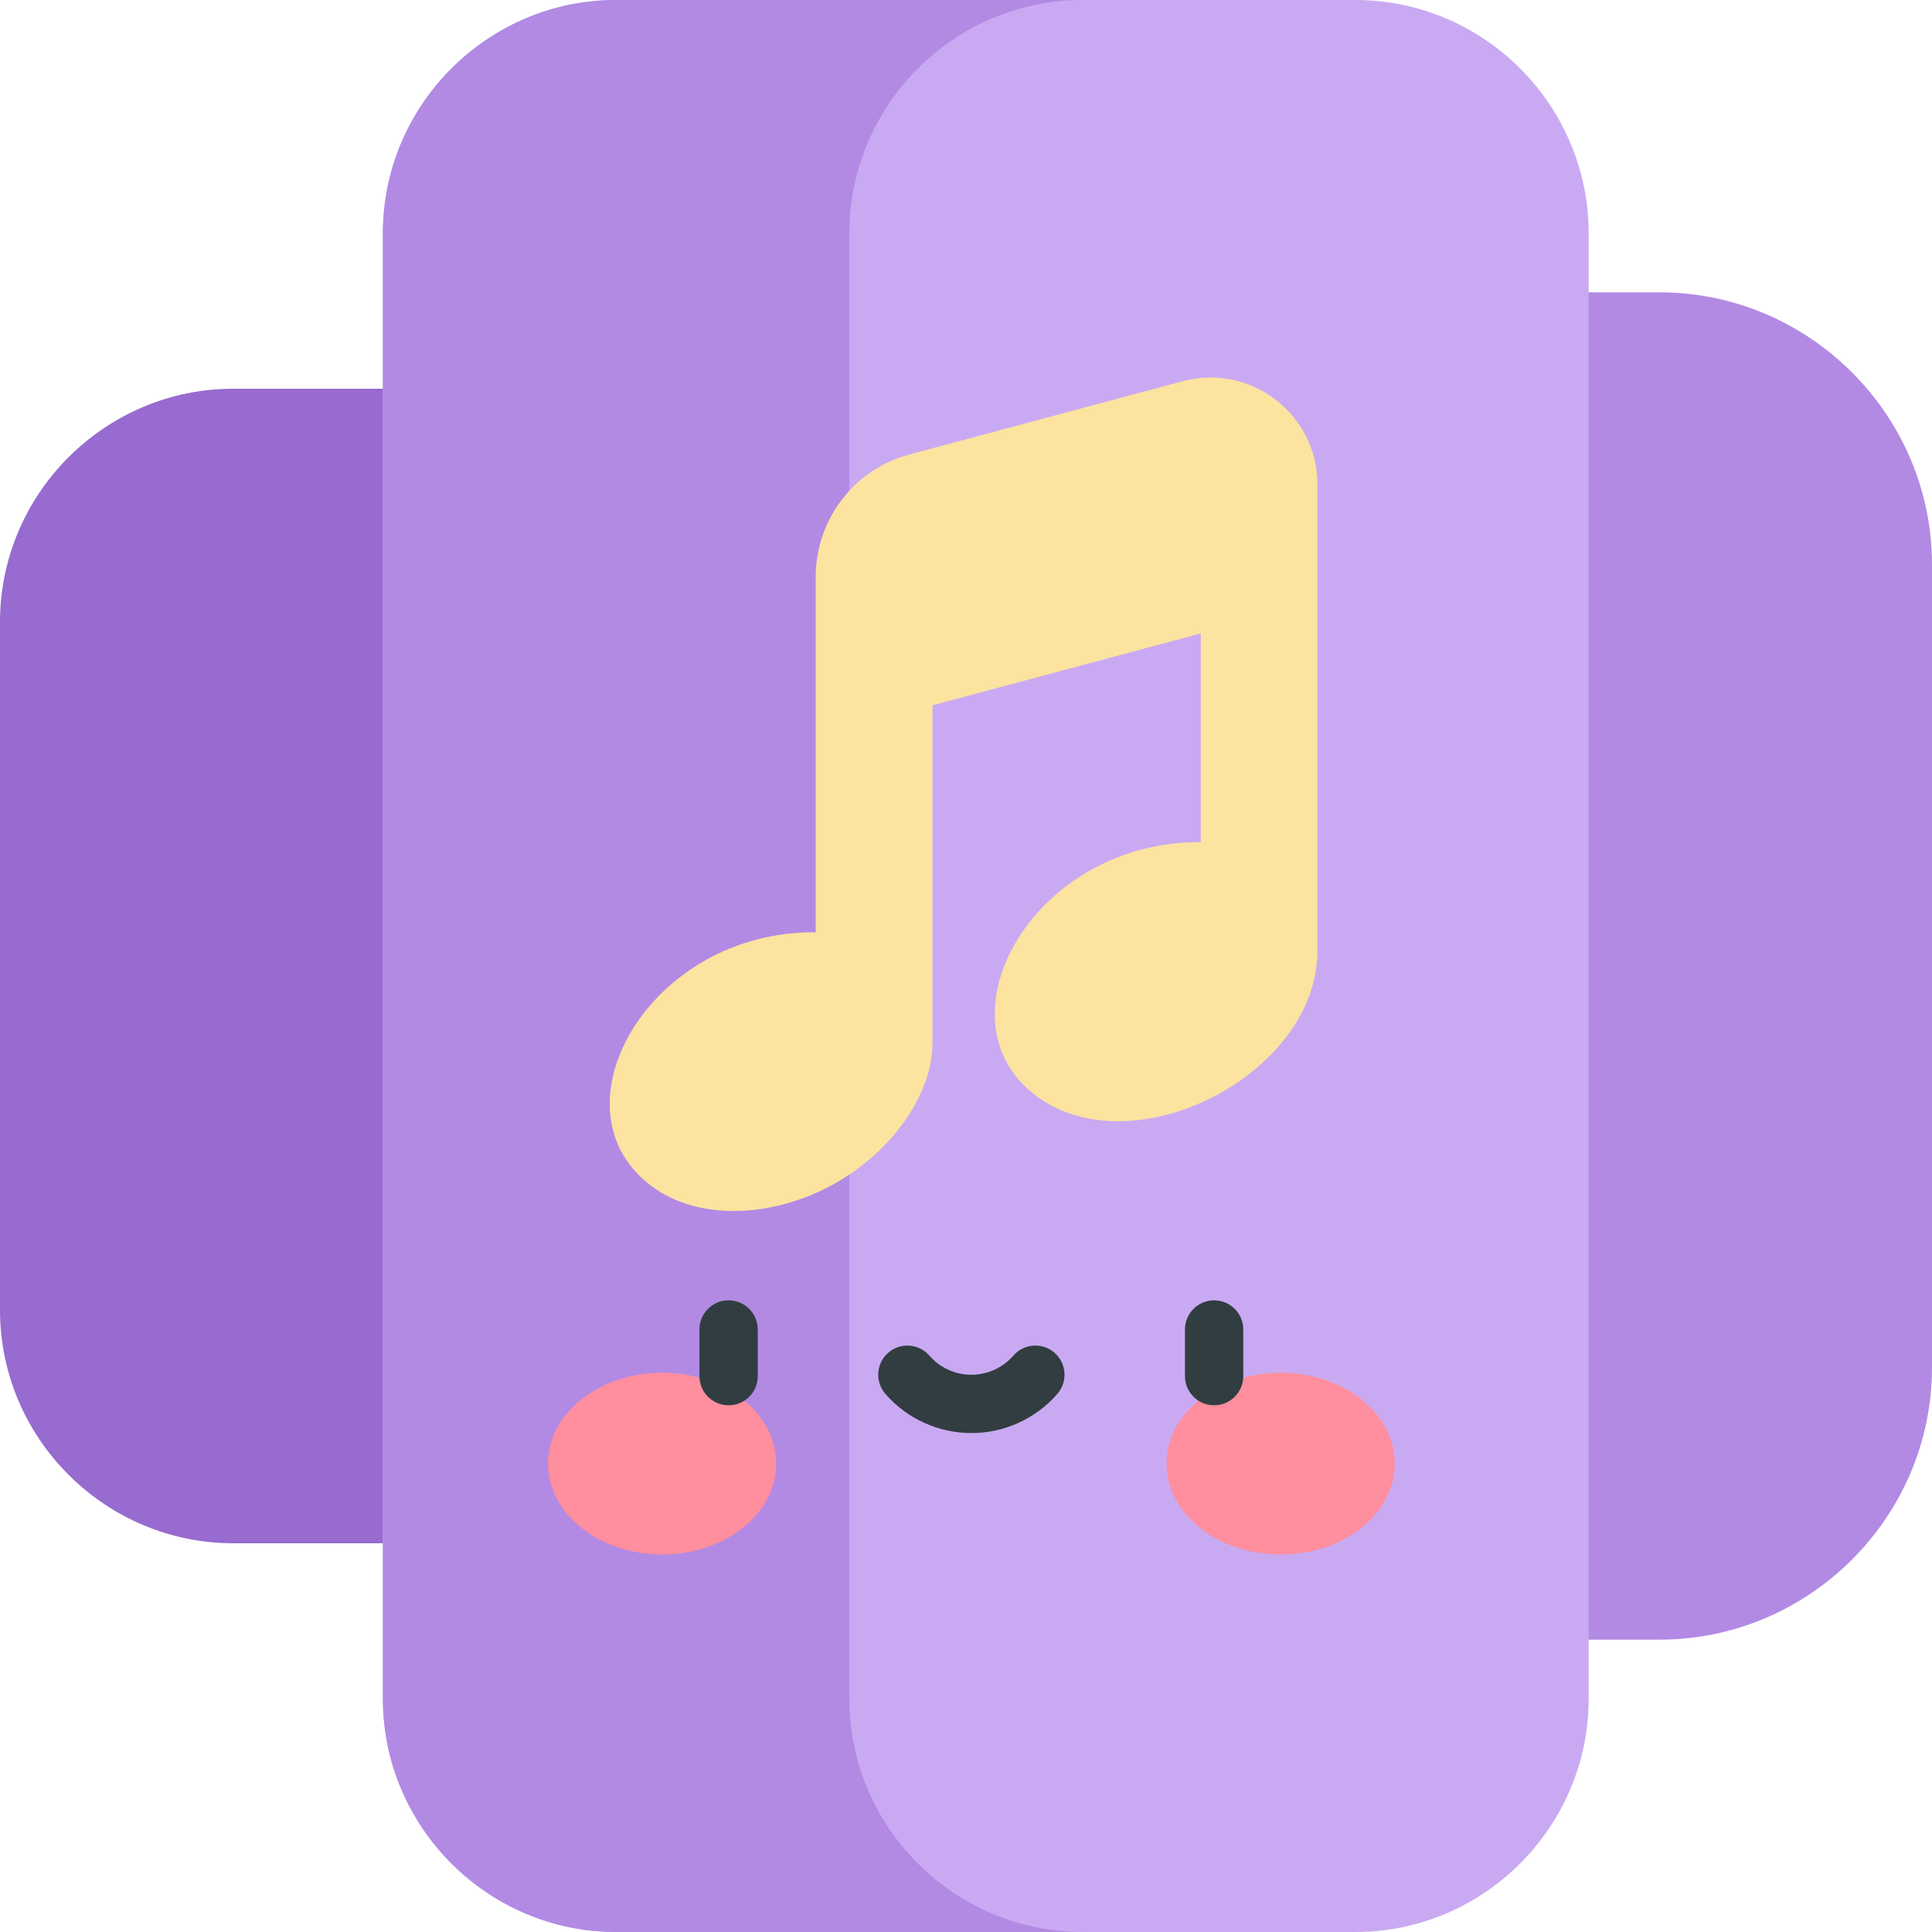 <svg id="Capa_1" enable-background="new 0 0 497 497" height="512" viewBox="0 0 497 497" width="512" xmlns="http://www.w3.org/2000/svg"><g><g><path d="m426.886 75.2h-128.577-49.809v346.6h49.809 128.578c38.511 0 70.114-31.509 70.114-70.02v-206.56c-.001-38.511-31.604-70.02-70.115-70.02z" fill="#b28ae4"/><path d="m60 100c-33 0-60 27-60 60v177c0 33 27 60 60 60h188.5v-297z" fill="#976bcf"/></g><g><path d="m348.678 0h-90.178-100c-33 0-60 27-60 60v377c0 33 27 60 60 60h100 90.178c33 0 60-27 60-60v-377c0-33-27-60-60-60z" fill="#c9aaf2"/><path d="m218.5 437v-377c0-33 27-60 60-60h-120c-33 0-60 27-60 60v377c0 33 27 60 60 60h120c-33 0-60-27-60-60z" fill="#b28ae4"/></g><path d="m304.258 98.068-70.303 18.837c-14.195 3.804-24.109 16.725-24.109 31.421v91.505c-42.641-.413-68.251 44.703-42.981 64.725 9.129 7.234 21.742 8.318 33.212 5.624 23.906-5.612 39.786-25.989 39.786-41.538v-87.203l69.025-18.495v53.701c-42.794-.285-68.183 44.795-42.981 64.764 24.701 19.575 72.998-4.669 72.998-36.858v-119.898c0-18.096-17.149-31.273-34.647-26.585z" fill="#fce3a0"/><g><g><g><ellipse cx="170.324" cy="376.51" fill="#ff8e9e" rx="29.355" ry="23.377"/></g><g><ellipse cx="329.437" cy="376.51" fill="#ff8e9e" rx="29.355" ry="23.377"/></g></g></g><g fill="#313d40"><path d="m187.431 334.507c-4.143 0-7.5 3.357-7.5 7.5v12c0 4.143 3.357 7.5 7.5 7.5s7.5-3.357 7.5-7.5v-12c0-4.143-3.357-7.5-7.5-7.5z"/><path d="m312.329 334.507c-4.143 0-7.5 3.357-7.5 7.5v12c0 4.143 3.357 7.5 7.5 7.5s7.5-3.357 7.5-7.5v-12c0-4.143-3.358-7.5-7.5-7.5z"/><path d="m271.271 347.995c-3.123-2.722-7.86-2.396-10.581.728-2.729 3.131-6.669 4.927-10.81 4.927s-8.081-1.796-10.81-4.927c-2.721-3.124-7.459-3.448-10.581-.728-3.123 2.721-3.449 7.459-.728 10.581 5.578 6.402 13.64 10.073 22.118 10.073 8.479 0 16.54-3.671 22.118-10.073 2.723-3.122 2.397-7.86-.726-10.581z"/></g></g></svg>